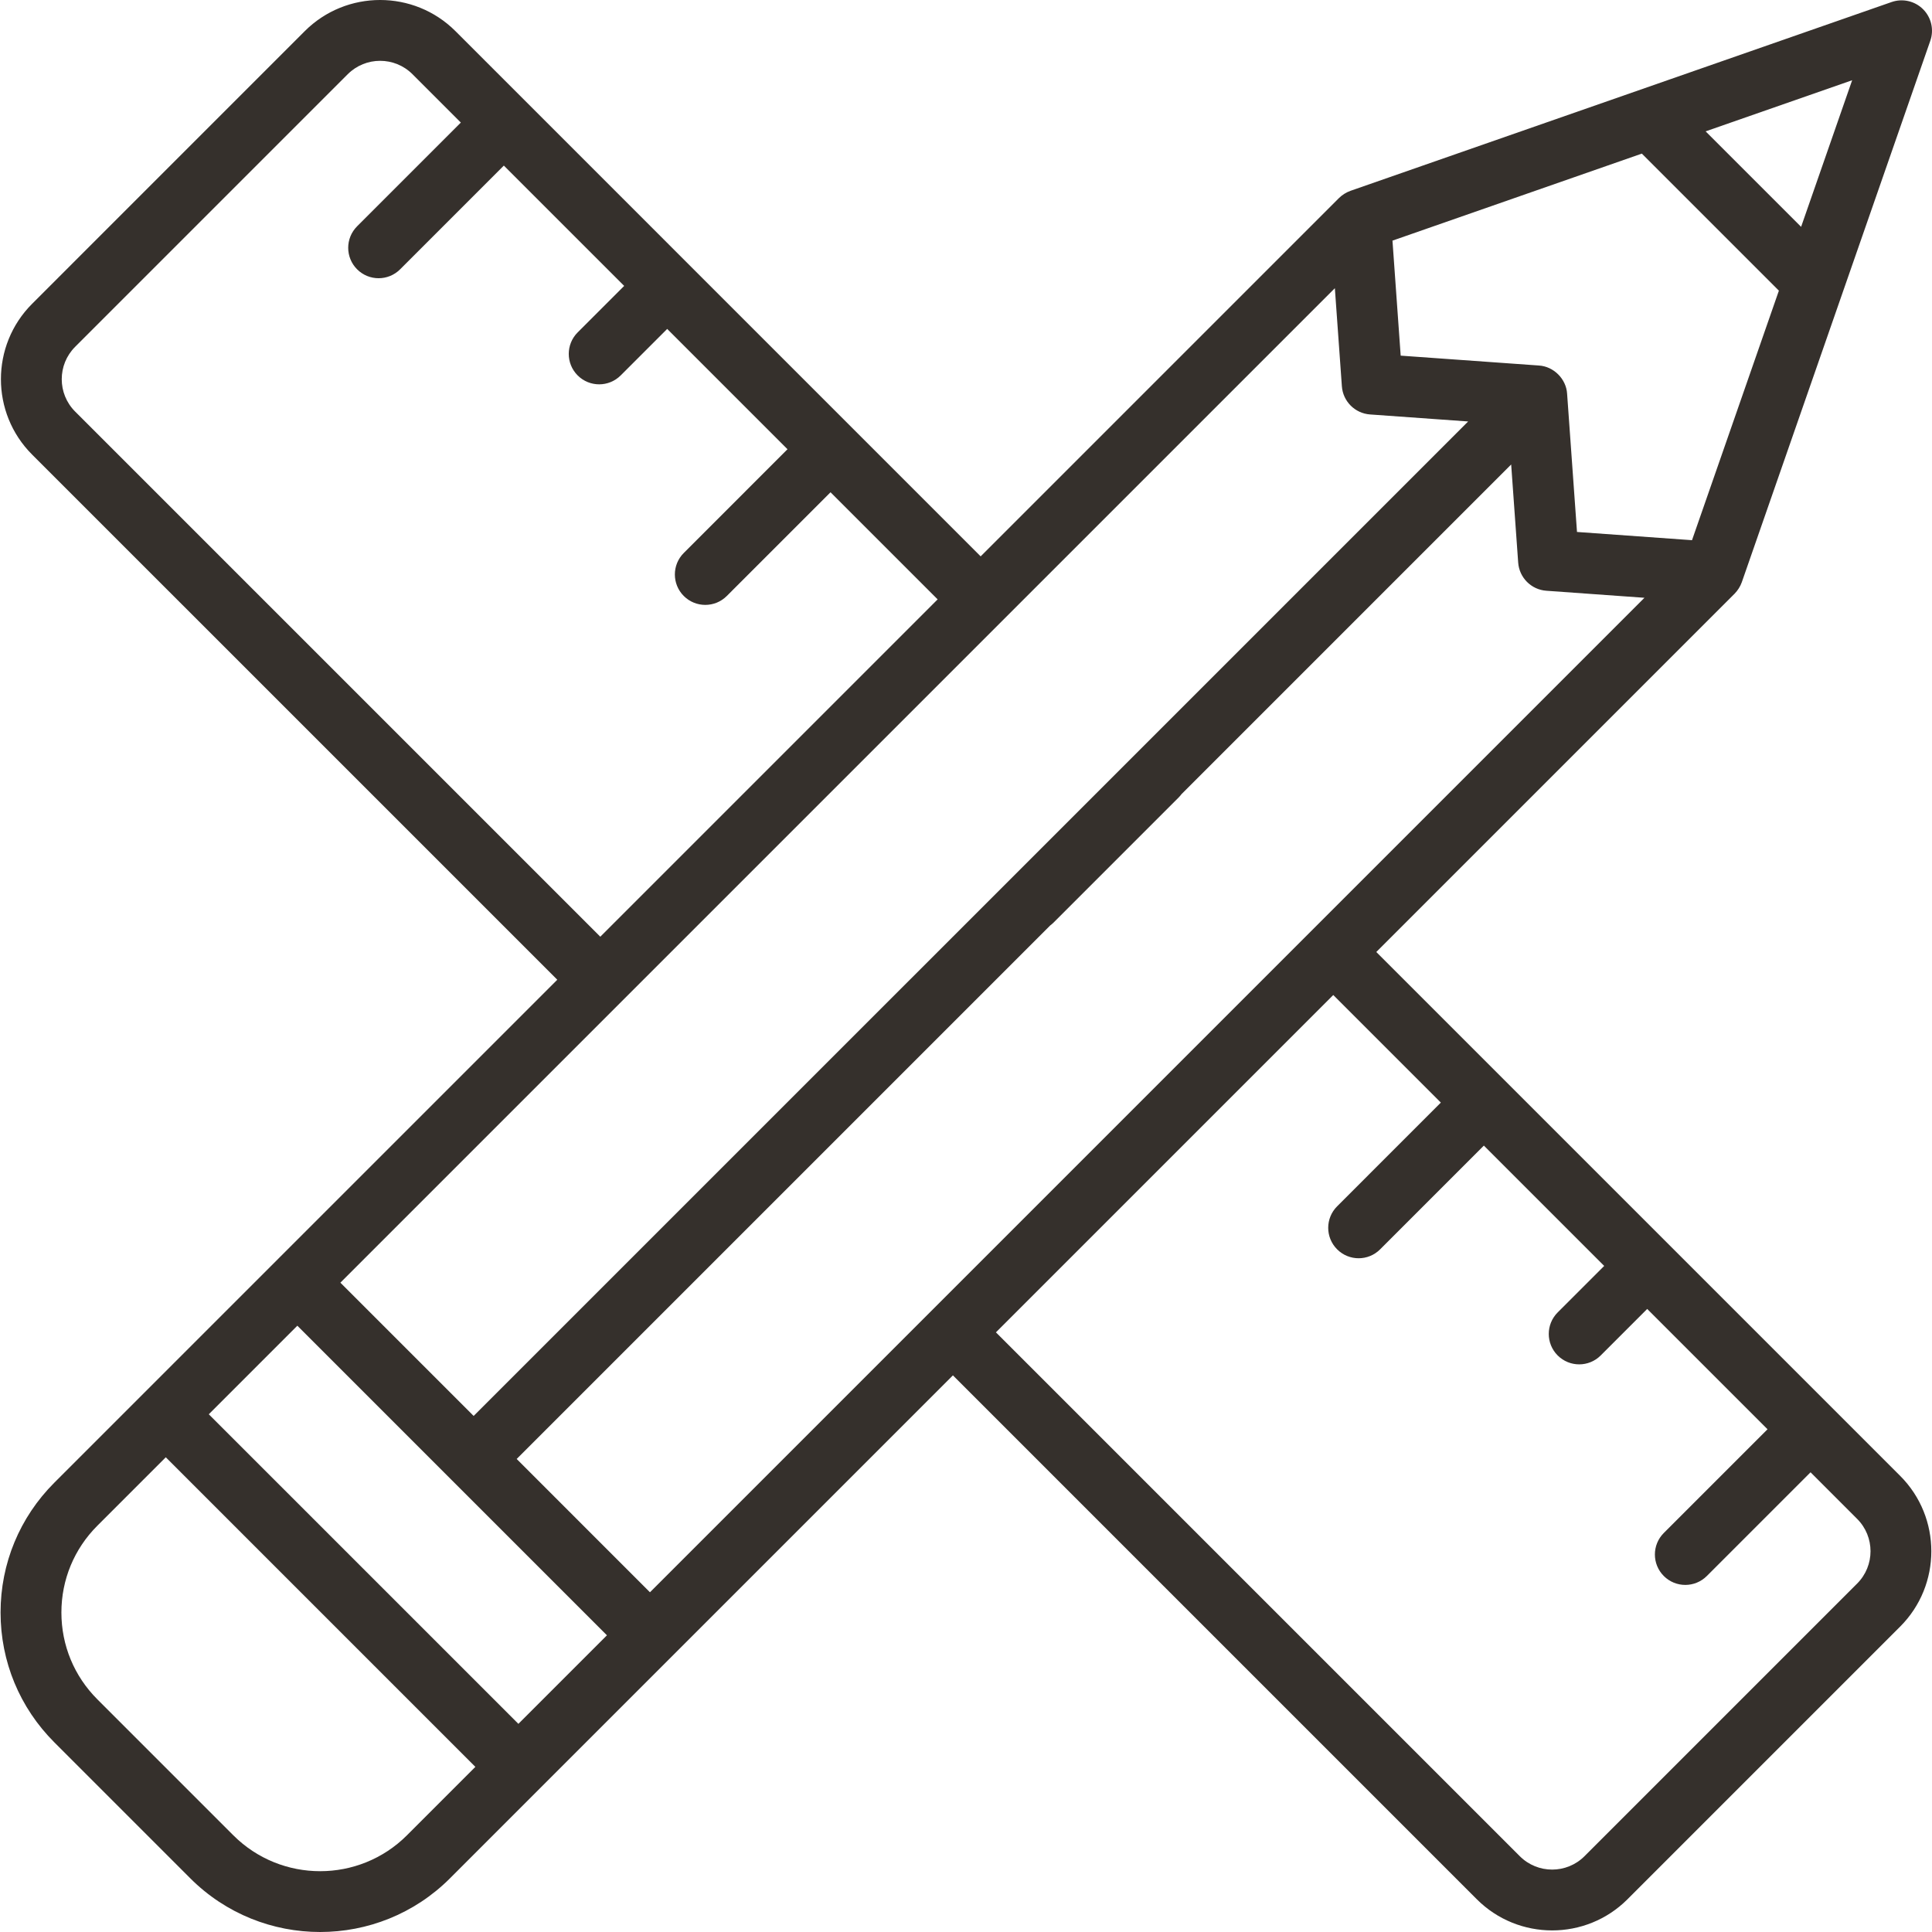 <?xml version="1.0" encoding="UTF-8"?>
<svg width="100px" height="100px" viewBox="0 0 100 100" version="1.1" xmlns="http://www.w3.org/2000/svg" xmlns:xlink="http://www.w3.org/1999/xlink">
    <title>Icons/Services</title>
    <g id="Icons/Services" stroke="none" stroke-width="1" fill="none" fill-rule="evenodd">
        <g id="pencil-and-ruler" transform="translate(0.029, 0)" fill="#35302C" fill-rule="nonzero">
            <path d="M71.208,49.275 L89.753,30.73 C89.918,30.559 90.047,30.358 90.127,30.134 L99.883,2.11 C100.082,1.539 99.937,0.905 99.509,0.478 C99.082,0.051 98.448,-0.093 97.878,0.106 L69.869,9.878 C69.647,9.959 69.441,10.088 69.275,10.252 L50.73,28.797 L23.547,1.613 C21.396,-0.538 17.896,-0.538 15.744,1.613 L1.632,15.726 C-0.519,17.877 -0.519,21.377 1.632,23.528 L28.816,50.711 L7.438,72.088 L2.784,76.742 C0.989,78.538 0,80.925 0,83.463 C0,86.002 0.989,88.389 2.784,90.184 L9.82,97.221 C11.673,99.074 14.107,100 16.541,100 C18.975,100 21.409,99.074 23.262,97.221 L27.916,92.566 L49.294,71.189 L76.409,98.304 C77.484,99.38 78.897,99.918 80.31,99.918 C81.723,99.918 83.136,99.38 84.211,98.304 L98.323,84.192 C100.474,82.041 100.474,78.541 98.323,76.39 L71.208,49.275 Z M67.868,48.161 C67.868,48.161 67.868,48.161 67.868,48.161 L48.18,67.849 C48.18,67.849 48.18,67.849 48.18,67.849 L33.613,82.416 L26.714,75.516 L54.326,47.904 C54.386,47.859 54.444,47.811 54.499,47.757 L60.981,41.274 C61.035,41.22 61.083,41.162 61.128,41.102 L78.189,24.041 L78.552,29.119 C78.608,29.9 79.229,30.522 80.01,30.577 L85.088,30.941 L67.868,48.161 Z M26.803,89.226 L10.778,73.202 L15.362,68.618 L23.372,76.629 C23.373,76.629 23.373,76.629 23.373,76.63 C23.374,76.63 23.374,76.63 23.374,76.631 L31.386,84.643 L26.803,89.226 Z M32.154,51.826 C32.155,51.825 32.155,51.825 32.156,51.824 L51.843,32.137 C51.844,32.136 51.844,32.136 51.845,32.135 L69.063,14.917 L69.426,19.993 C69.482,20.774 70.103,21.396 70.884,21.452 L75.962,21.815 L24.487,73.289 L17.589,66.391 L32.154,51.826 Z M84.952,7.951 L92.046,15.044 L87.549,27.96 L81.596,27.534 L81.084,20.378 C81.039,19.615 80.388,18.964 79.625,18.919 L72.47,18.408 L72.045,12.455 L84.952,7.951 Z M93.196,11.741 L88.254,6.799 L95.838,4.153 L93.196,11.741 Z M3.859,21.301 C2.936,20.378 2.936,18.876 3.859,17.952 L17.971,3.84 C18.433,3.379 19.039,3.148 19.646,3.148 C20.252,3.148 20.858,3.379 21.32,3.84 L23.824,6.344 L18.455,11.713 C17.84,12.328 17.84,13.325 18.455,13.94 C18.762,14.247 19.165,14.401 19.568,14.401 C19.971,14.401 20.374,14.247 20.681,13.94 L26.05,8.571 L32.278,14.798 L29.871,17.205 C29.256,17.82 29.256,18.817 29.871,19.432 C30.178,19.739 30.581,19.893 30.984,19.893 C31.387,19.893 31.79,19.739 32.098,19.432 L34.505,17.025 L40.732,23.252 L35.363,28.622 C34.748,29.236 34.748,30.233 35.363,30.848 C35.671,31.156 36.073,31.309 36.477,31.309 C36.88,31.309 37.282,31.156 37.59,30.848 L42.959,25.479 L48.503,31.023 L31.042,48.484 L3.859,21.301 Z M21.035,94.994 C18.558,97.472 14.525,97.472 12.047,94.994 L5.011,87.958 C3.81,86.757 3.149,85.161 3.149,83.463 C3.149,81.766 3.81,80.17 5.011,78.969 L8.552,75.428 L24.576,91.453 L21.035,94.994 Z M96.096,81.965 L81.984,96.077 C81.061,97 79.559,97.001 78.636,96.077 L51.52,68.962 L68.981,51.502 L74.549,57.07 L69.18,62.439 C68.565,63.054 68.565,64.05 69.18,64.665 C69.488,64.973 69.891,65.127 70.294,65.127 C70.697,65.127 71.1,64.973 71.407,64.665 L76.776,59.296 L83.004,65.524 L80.596,67.931 C79.981,68.546 79.981,69.543 80.596,70.158 C80.904,70.465 81.307,70.619 81.71,70.619 C82.113,70.619 82.516,70.465 82.823,70.158 L85.23,67.751 L91.458,73.978 L86.089,79.347 C85.474,79.962 85.474,80.959 86.089,81.574 C86.396,81.881 86.799,82.035 87.202,82.035 C87.605,82.035 88.008,81.881 88.316,81.574 L93.685,76.205 L96.096,78.617 C97.02,79.54 97.02,81.042 96.096,81.965 L96.096,81.965 Z" id="Shape"></path>
        </g>
    </g>
</svg>